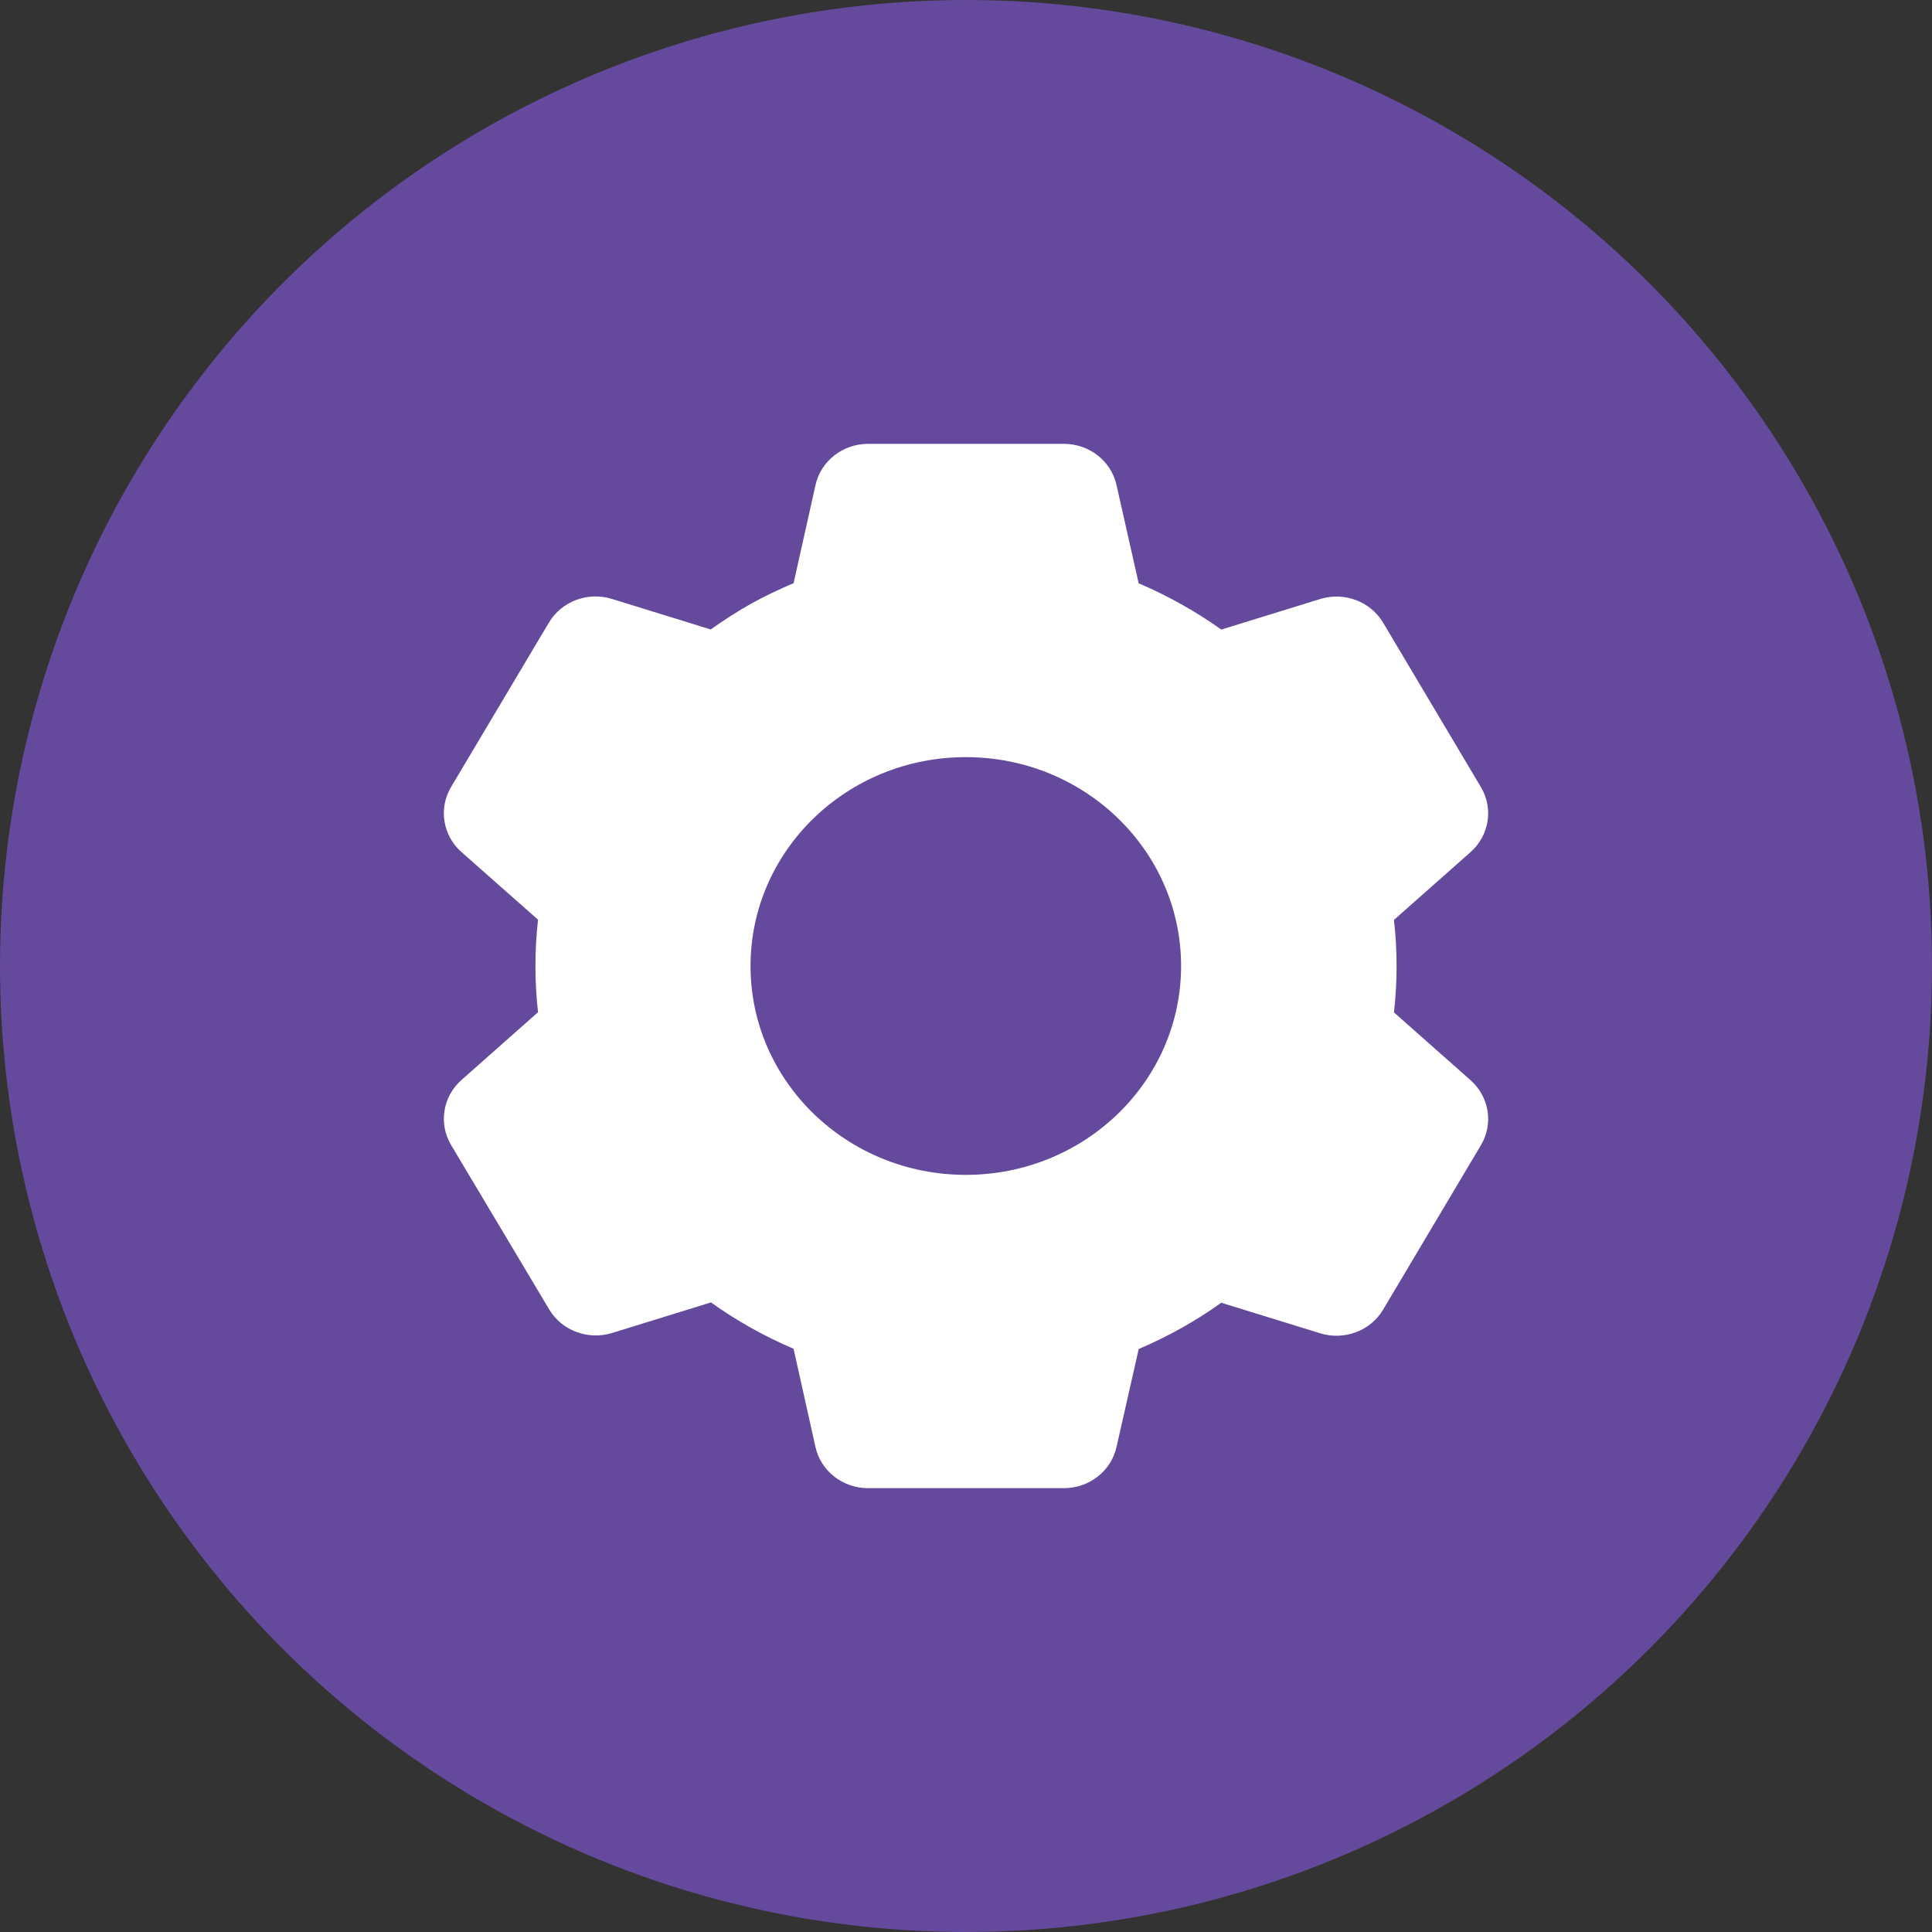 <svg width="74" height="74" viewBox="0 0 74 74" fill="none" xmlns="http://www.w3.org/2000/svg">
<rect x="0" y="0" width="74" height="74" fill="#333333" stroke="none"/>
<circle cx="37" cy="37" r="37" fill="#65499C"/>
<path d="M40.752 57H33.249C32.28 57 31.442 56.346 31.235 55.428L30.396 51.66C29.277 51.184 28.215 50.589 27.232 49.886L23.445 51.056C22.521 51.342 21.517 50.965 21.033 50.15L17.273 43.848C16.794 43.033 16.959 42.005 17.671 41.37L20.608 38.77C20.475 37.592 20.475 36.404 20.608 35.226L17.671 32.632C16.958 31.997 16.793 30.967 17.273 30.152L21.025 23.846C21.509 23.031 22.513 22.654 23.437 22.94L27.223 24.11C27.727 23.748 28.25 23.414 28.792 23.11C29.312 22.825 29.848 22.568 30.396 22.338L31.237 18.574C31.443 17.656 32.28 17.001 33.249 17H40.752C41.721 17.001 42.558 17.656 42.764 18.574L43.613 22.34C44.192 22.587 44.756 22.866 45.301 23.176C45.811 23.462 46.304 23.775 46.777 24.114L50.566 22.944C51.489 22.659 52.492 23.036 52.976 23.85L56.727 30.156C57.207 30.971 57.042 31.999 56.33 32.634L53.392 35.234C53.526 36.412 53.526 37.6 53.392 38.778L56.33 41.378C57.042 42.013 57.207 43.041 56.727 43.856L52.976 50.162C52.492 50.976 51.489 51.353 50.566 51.068L46.777 49.898C46.298 50.241 45.8 50.558 45.285 50.848C44.745 51.152 44.187 51.426 43.615 51.67L42.764 55.428C42.557 56.345 41.72 56.999 40.752 57ZM36.992 29C32.438 29 28.747 32.582 28.747 37C28.747 41.418 32.438 45 36.992 45C41.546 45 45.238 41.418 45.238 37C45.238 32.582 41.546 29 36.992 29Z" fill="white"/>
</svg>
